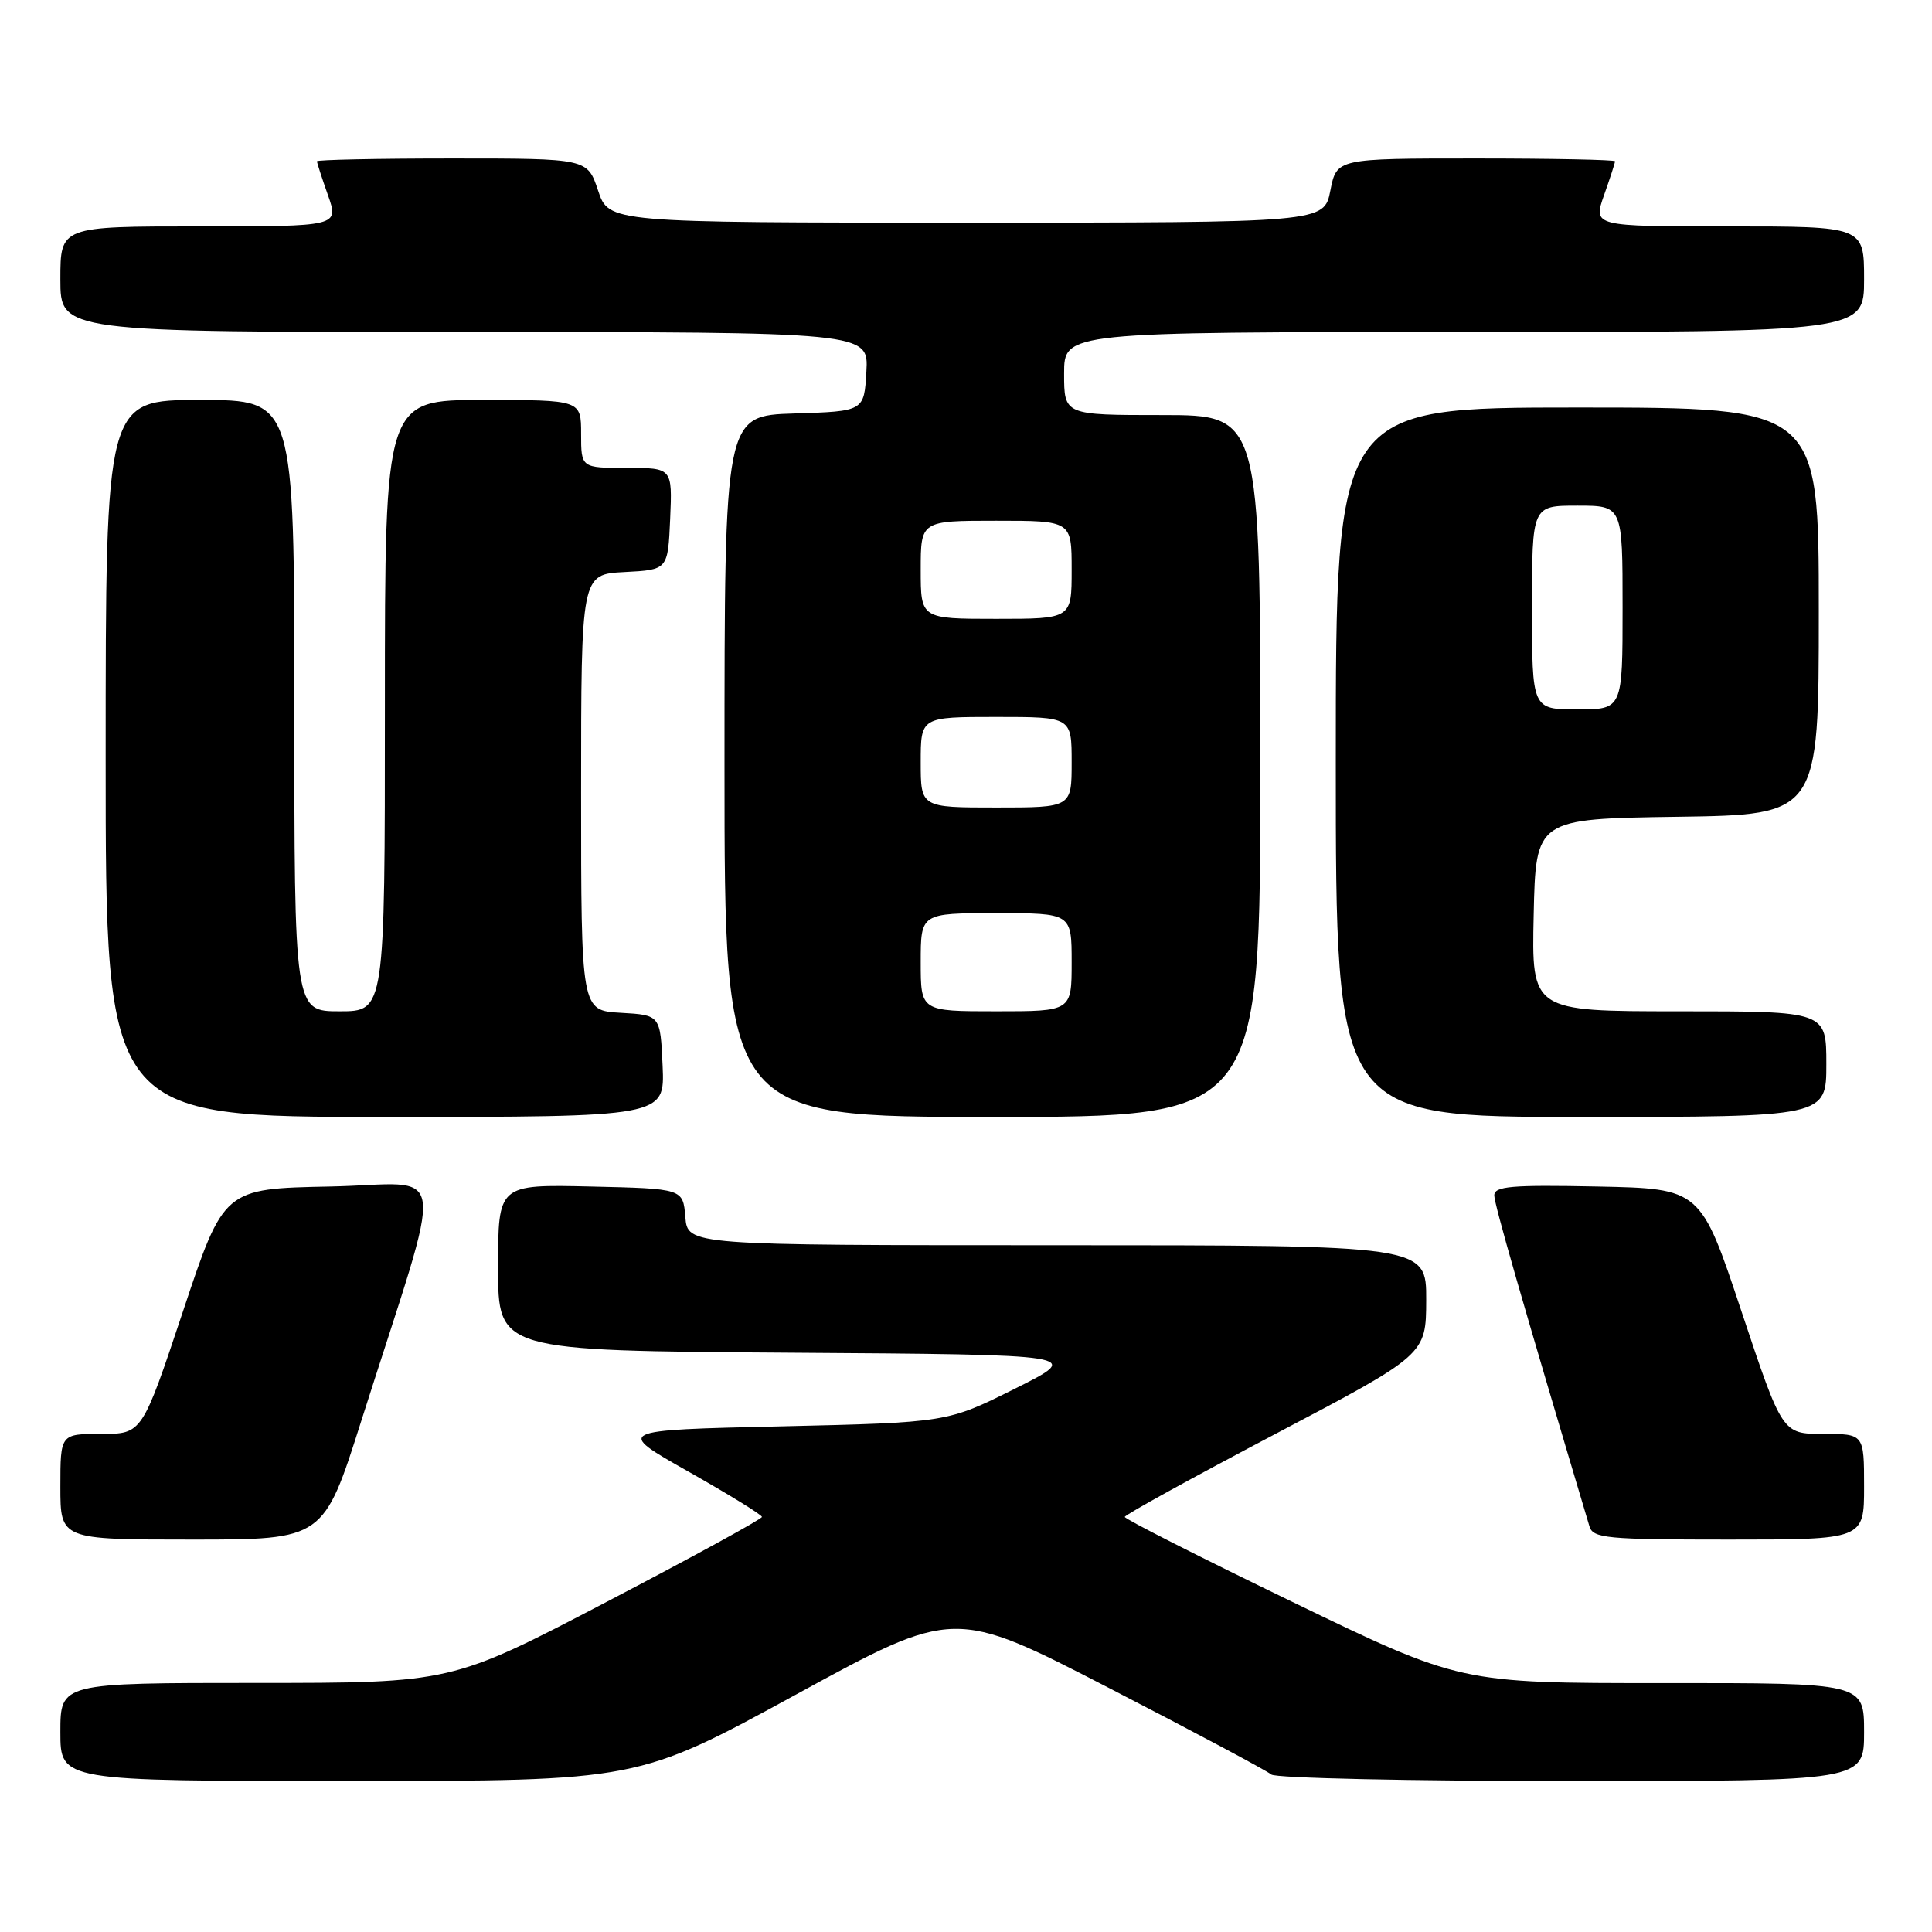 <?xml version="1.0" encoding="UTF-8" standalone="no"?>
<!DOCTYPE svg PUBLIC "-//W3C//DTD SVG 1.1//EN" "http://www.w3.org/Graphics/SVG/1.1/DTD/svg11.dtd" >
<svg xmlns="http://www.w3.org/2000/svg" xmlns:xlink="http://www.w3.org/1999/xlink" version="1.1" viewBox="0 0 256 256">
 <g >
 <path fill="currentColor"
d=" M 105.47 224.54 C 126.44 213.08 126.44 213.08 146.97 223.68 C 158.26 229.50 167.93 234.66 168.45 235.13 C 168.97 235.61 186.86 236.00 208.20 236.00 C 247.00 236.00 247.00 236.00 247.00 229.50 C 247.00 223.00 247.00 223.00 220.25 223.02 C 193.50 223.03 193.50 223.03 171.27 212.27 C 159.04 206.35 149.04 201.28 149.04 201.00 C 149.05 200.72 158.03 195.78 169.01 190.00 C 188.96 179.50 188.96 179.50 188.98 172.25 C 189.00 165.00 189.00 165.00 140.06 165.00 C 91.12 165.00 91.12 165.00 90.81 161.25 C 90.50 157.50 90.50 157.50 78.25 157.22 C 66.00 156.94 66.00 156.94 66.00 167.96 C 66.00 178.98 66.00 178.98 104.75 179.24 C 143.50 179.50 143.50 179.50 134.50 184.00 C 125.50 188.49 125.50 188.49 103.50 189.00 C 81.50 189.50 81.50 189.50 91.23 195.00 C 96.58 198.03 100.96 200.72 100.96 201.00 C 100.96 201.28 91.71 206.34 80.39 212.25 C 59.82 223.00 59.82 223.00 33.91 223.00 C 8.00 223.00 8.00 223.00 8.00 229.50 C 8.00 236.00 8.00 236.00 46.25 235.99 C 84.50 235.99 84.50 235.99 105.47 224.54 Z  M 47.88 188.25 C 59.15 152.80 59.69 156.91 43.73 157.22 C 29.66 157.50 29.66 157.50 24.25 173.75 C 18.83 190.00 18.83 190.00 13.42 190.00 C 8.00 190.00 8.00 190.00 8.00 197.00 C 8.00 204.00 8.00 204.00 25.44 204.00 C 42.88 204.00 42.88 204.00 47.88 188.25 Z  M 247.00 197.00 C 247.00 190.00 247.00 190.00 241.58 190.00 C 236.17 190.00 236.17 190.00 230.75 173.75 C 225.34 157.50 225.34 157.50 211.67 157.22 C 200.26 156.99 198.00 157.18 198.00 158.40 C 198.00 159.57 201.63 172.19 210.61 202.25 C 211.08 203.83 212.85 204.00 229.07 204.00 C 247.00 204.00 247.00 204.00 247.00 197.00 Z  M 87.80 141.25 C 87.50 134.50 87.50 134.50 82.25 134.20 C 77.00 133.90 77.00 133.90 77.00 105.00 C 77.00 76.10 77.00 76.10 82.75 75.80 C 88.50 75.50 88.50 75.50 88.80 68.75 C 89.09 62.00 89.09 62.00 83.05 62.00 C 77.00 62.00 77.00 62.00 77.00 57.50 C 77.00 53.00 77.00 53.00 64.00 53.00 C 51.00 53.00 51.00 53.00 51.00 93.50 C 51.00 134.00 51.00 134.00 45.00 134.00 C 39.00 134.00 39.00 134.00 39.00 93.50 C 39.00 53.00 39.00 53.00 26.50 53.00 C 14.00 53.00 14.00 53.00 14.00 100.50 C 14.00 148.00 14.00 148.00 51.05 148.00 C 88.09 148.00 88.09 148.00 87.80 141.25 Z  M 167.00 101.50 C 167.00 55.00 167.00 55.00 154.00 55.00 C 141.00 55.00 141.00 55.00 141.00 49.50 C 141.00 44.00 141.00 44.00 194.00 44.00 C 247.00 44.00 247.00 44.00 247.00 37.00 C 247.00 30.00 247.00 30.00 229.04 30.00 C 211.09 30.00 211.09 30.00 212.54 25.87 C 213.34 23.61 214.00 21.58 214.00 21.37 C 214.00 21.17 205.70 21.00 195.56 21.00 C 177.12 21.00 177.12 21.00 176.28 25.25 C 175.44 29.50 175.44 29.50 128.05 29.50 C 80.67 29.50 80.67 29.50 79.25 25.25 C 77.83 21.00 77.83 21.00 59.92 21.00 C 50.06 21.00 42.00 21.17 42.00 21.37 C 42.00 21.58 42.66 23.61 43.46 25.87 C 44.91 30.00 44.91 30.00 26.46 30.00 C 8.00 30.00 8.00 30.00 8.00 37.00 C 8.00 44.00 8.00 44.00 61.55 44.00 C 115.10 44.00 115.10 44.00 114.80 49.25 C 114.50 54.50 114.50 54.50 105.25 54.79 C 96.00 55.08 96.00 55.08 96.00 101.54 C 96.00 148.00 96.00 148.00 131.50 148.00 C 167.00 148.00 167.00 148.00 167.00 101.50 Z  M 242.00 141.00 C 242.00 134.00 242.00 134.00 222.47 134.00 C 202.94 134.00 202.94 134.00 203.22 121.25 C 203.50 108.50 203.50 108.50 222.25 108.23 C 241.00 107.96 241.00 107.96 241.00 80.98 C 241.00 54.00 241.00 54.00 209.00 54.00 C 177.00 54.00 177.00 54.00 177.00 101.00 C 177.00 148.00 177.00 148.00 209.50 148.00 C 242.00 148.00 242.00 148.00 242.00 141.00 Z  M 122.00 127.50 C 122.00 121.00 122.00 121.00 132.00 121.00 C 142.00 121.00 142.00 121.00 142.00 127.50 C 142.00 134.00 142.00 134.00 132.00 134.00 C 122.00 134.00 122.00 134.00 122.00 127.50 Z  M 122.00 101.00 C 122.00 95.00 122.00 95.00 132.00 95.00 C 142.00 95.00 142.00 95.00 142.00 101.00 C 142.00 107.00 142.00 107.00 132.00 107.00 C 122.00 107.00 122.00 107.00 122.00 101.00 Z  M 122.00 75.50 C 122.00 69.00 122.00 69.00 132.00 69.00 C 142.00 69.00 142.00 69.00 142.00 75.50 C 142.00 82.00 142.00 82.00 132.00 82.00 C 122.00 82.00 122.00 82.00 122.00 75.50 Z  M 203.00 80.50 C 203.00 67.00 203.00 67.00 209.00 67.00 C 215.00 67.00 215.00 67.00 215.00 80.50 C 215.00 94.00 215.00 94.00 209.00 94.00 C 203.00 94.00 203.00 94.00 203.00 80.50 Z "/>
</g>
</svg>